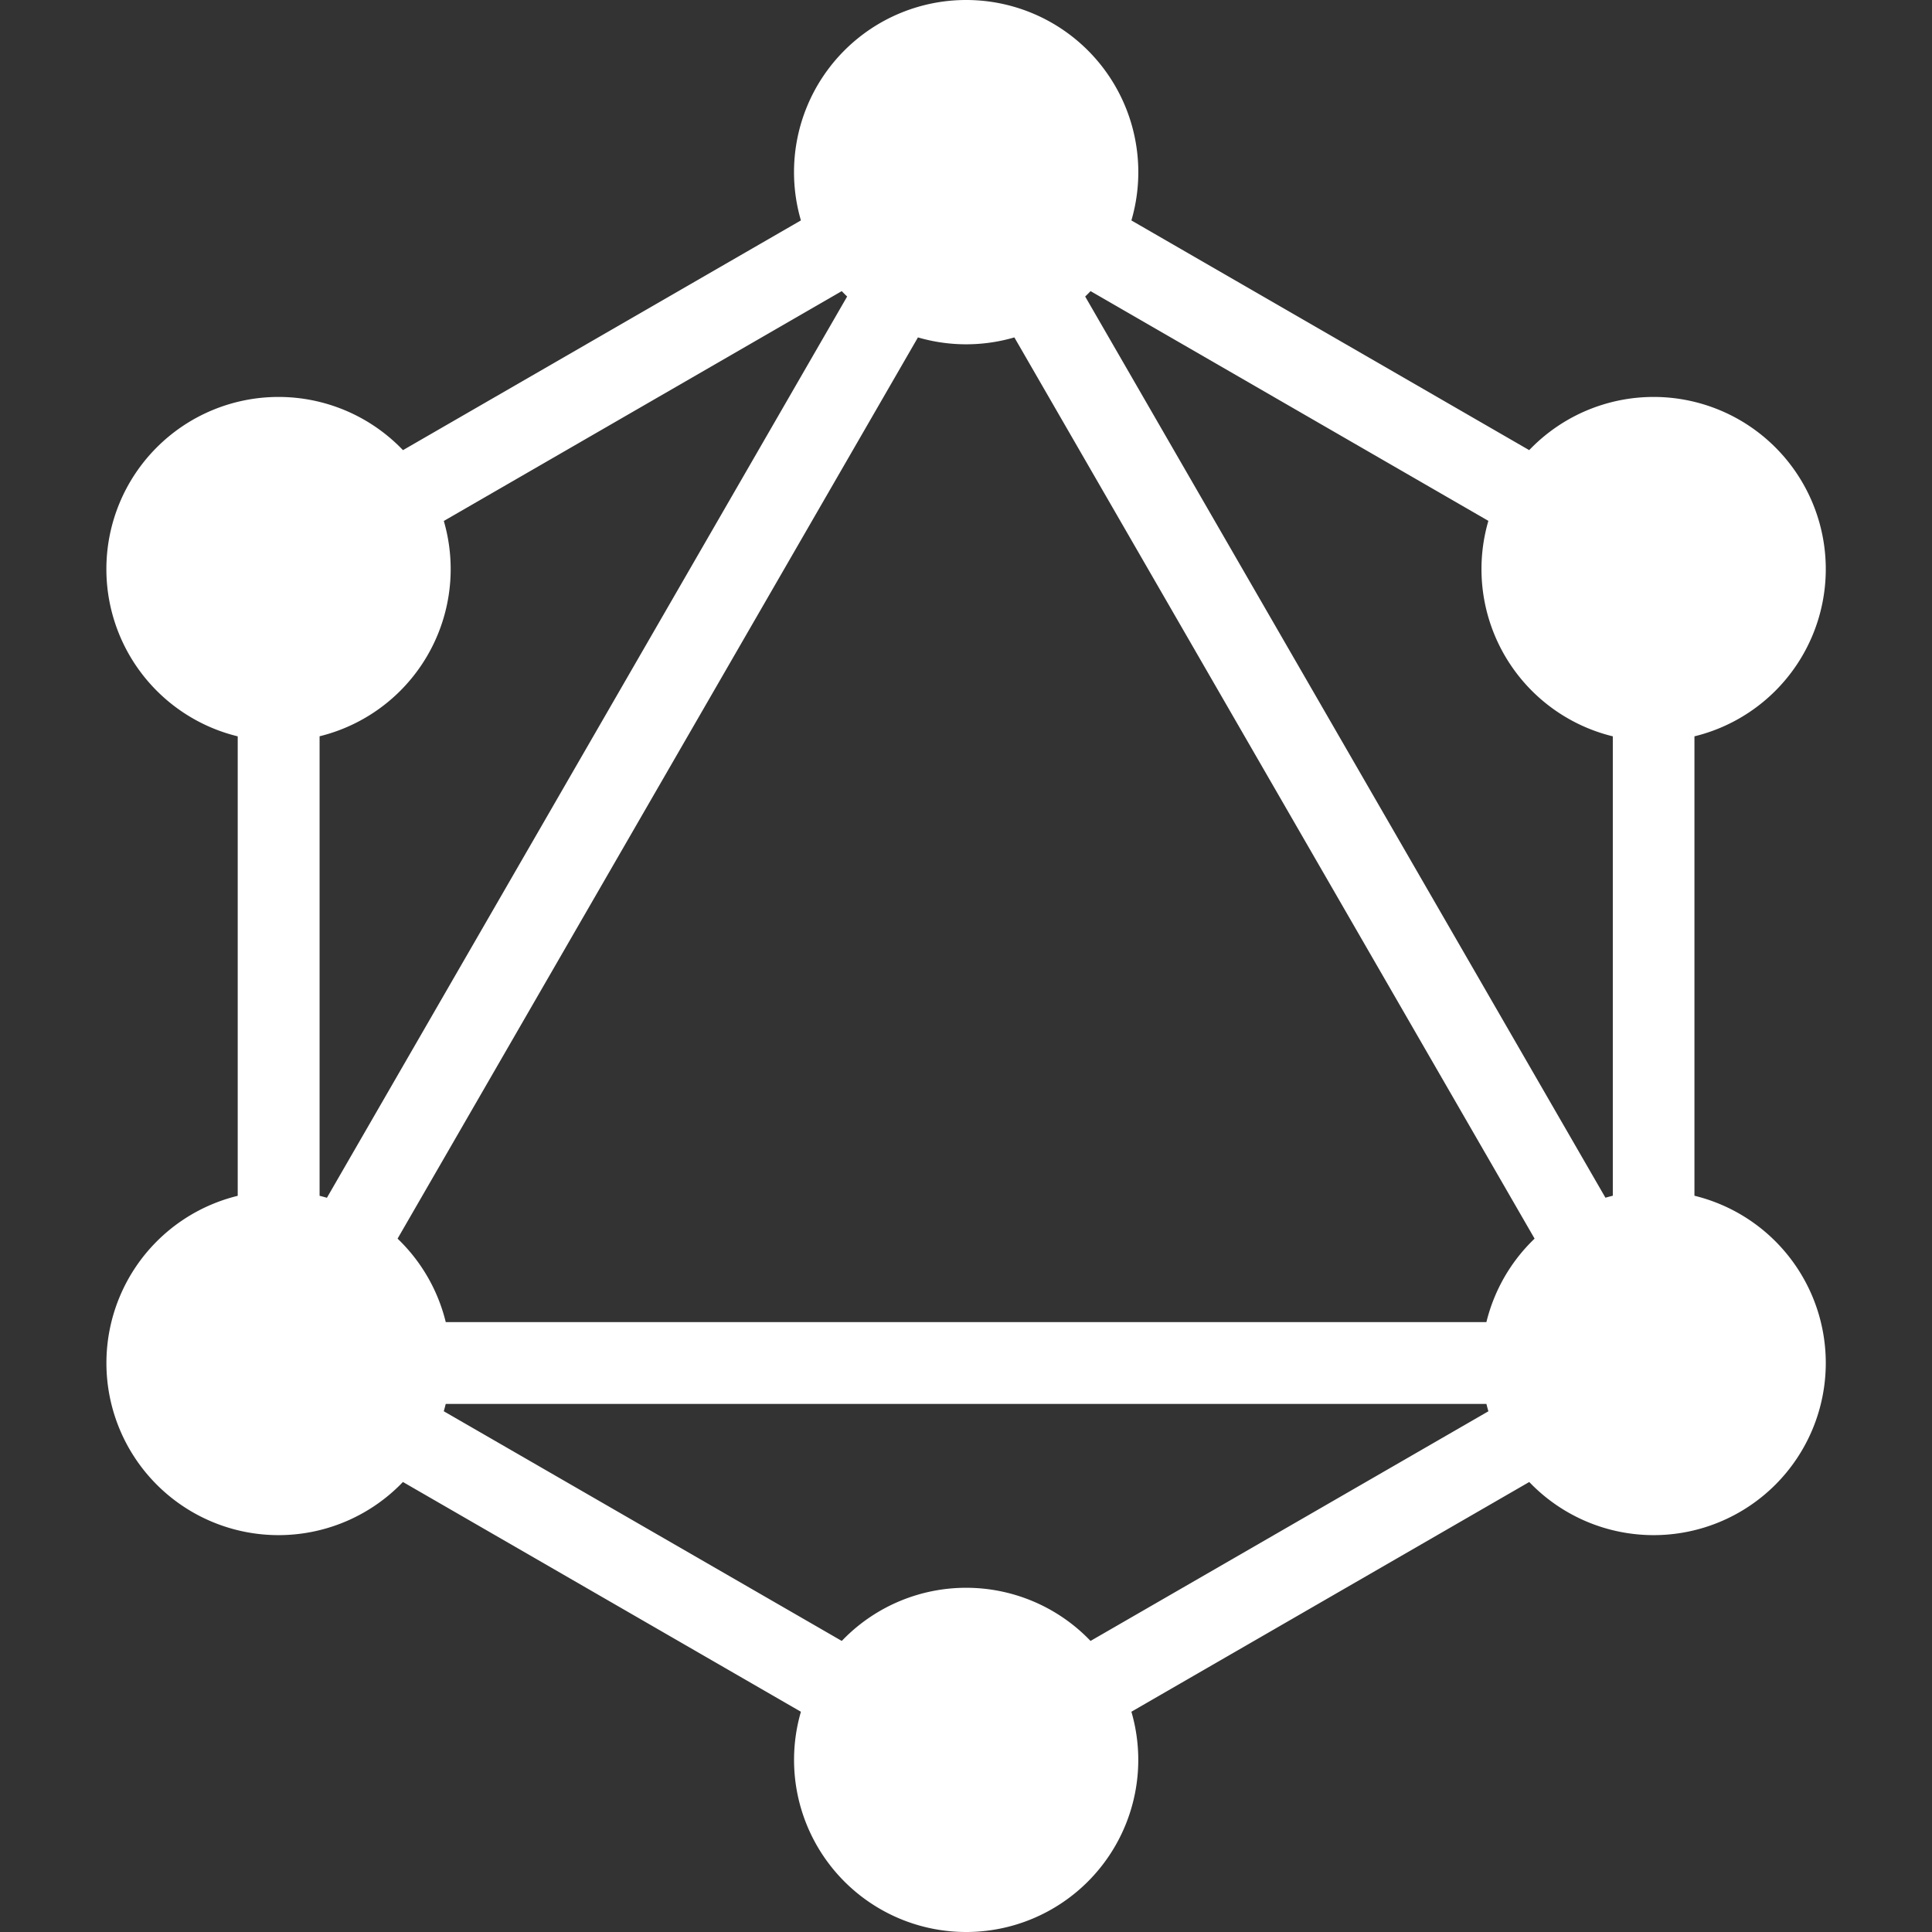 <svg fill="white" role="img" viewBox="0 0 24 24" xmlns="http://www.w3.org/2000/svg"><rect x="0" y="0" width="24" height="24" fill="#333333" stroke="none"/><title>GraphQL</title><path d="M12.002 0a2.138 2.138 0 1 0 0 4.277 2.138 2.138 0 1 0 0-4.277zm8.54 4.931a2.138 2.138 0 1 0 0 4.277 2.138 2.138 0 1 0 0-4.277zm0 9.862a2.138 2.138 0 1 0 0 4.277 2.138 2.138 0 1 0 0-4.277zm-8.54 4.931a2.138 2.138 0 1 0 0 4.276 2.138 2.138 0 1 0 0-4.276zm-8.542-4.93a2.138 2.138 0 1 0 0 4.276 2.138 2.138 0 1 0 0-4.277zm0-9.863a2.138 2.138 0 1 0 0 4.277 2.138 2.138 0 1 0 0-4.277zm8.542-3.378L2.953 6.777v10.448l9.049 5.224 9.047-5.224V6.777zm0 1.601 7.66 13.27H4.34zm-1.387.371L3.97 15.037V7.363zm2.774 0 6.646 3.838v7.674zM5.355 17.44h13.293l-6.646 3.836z"/></svg>